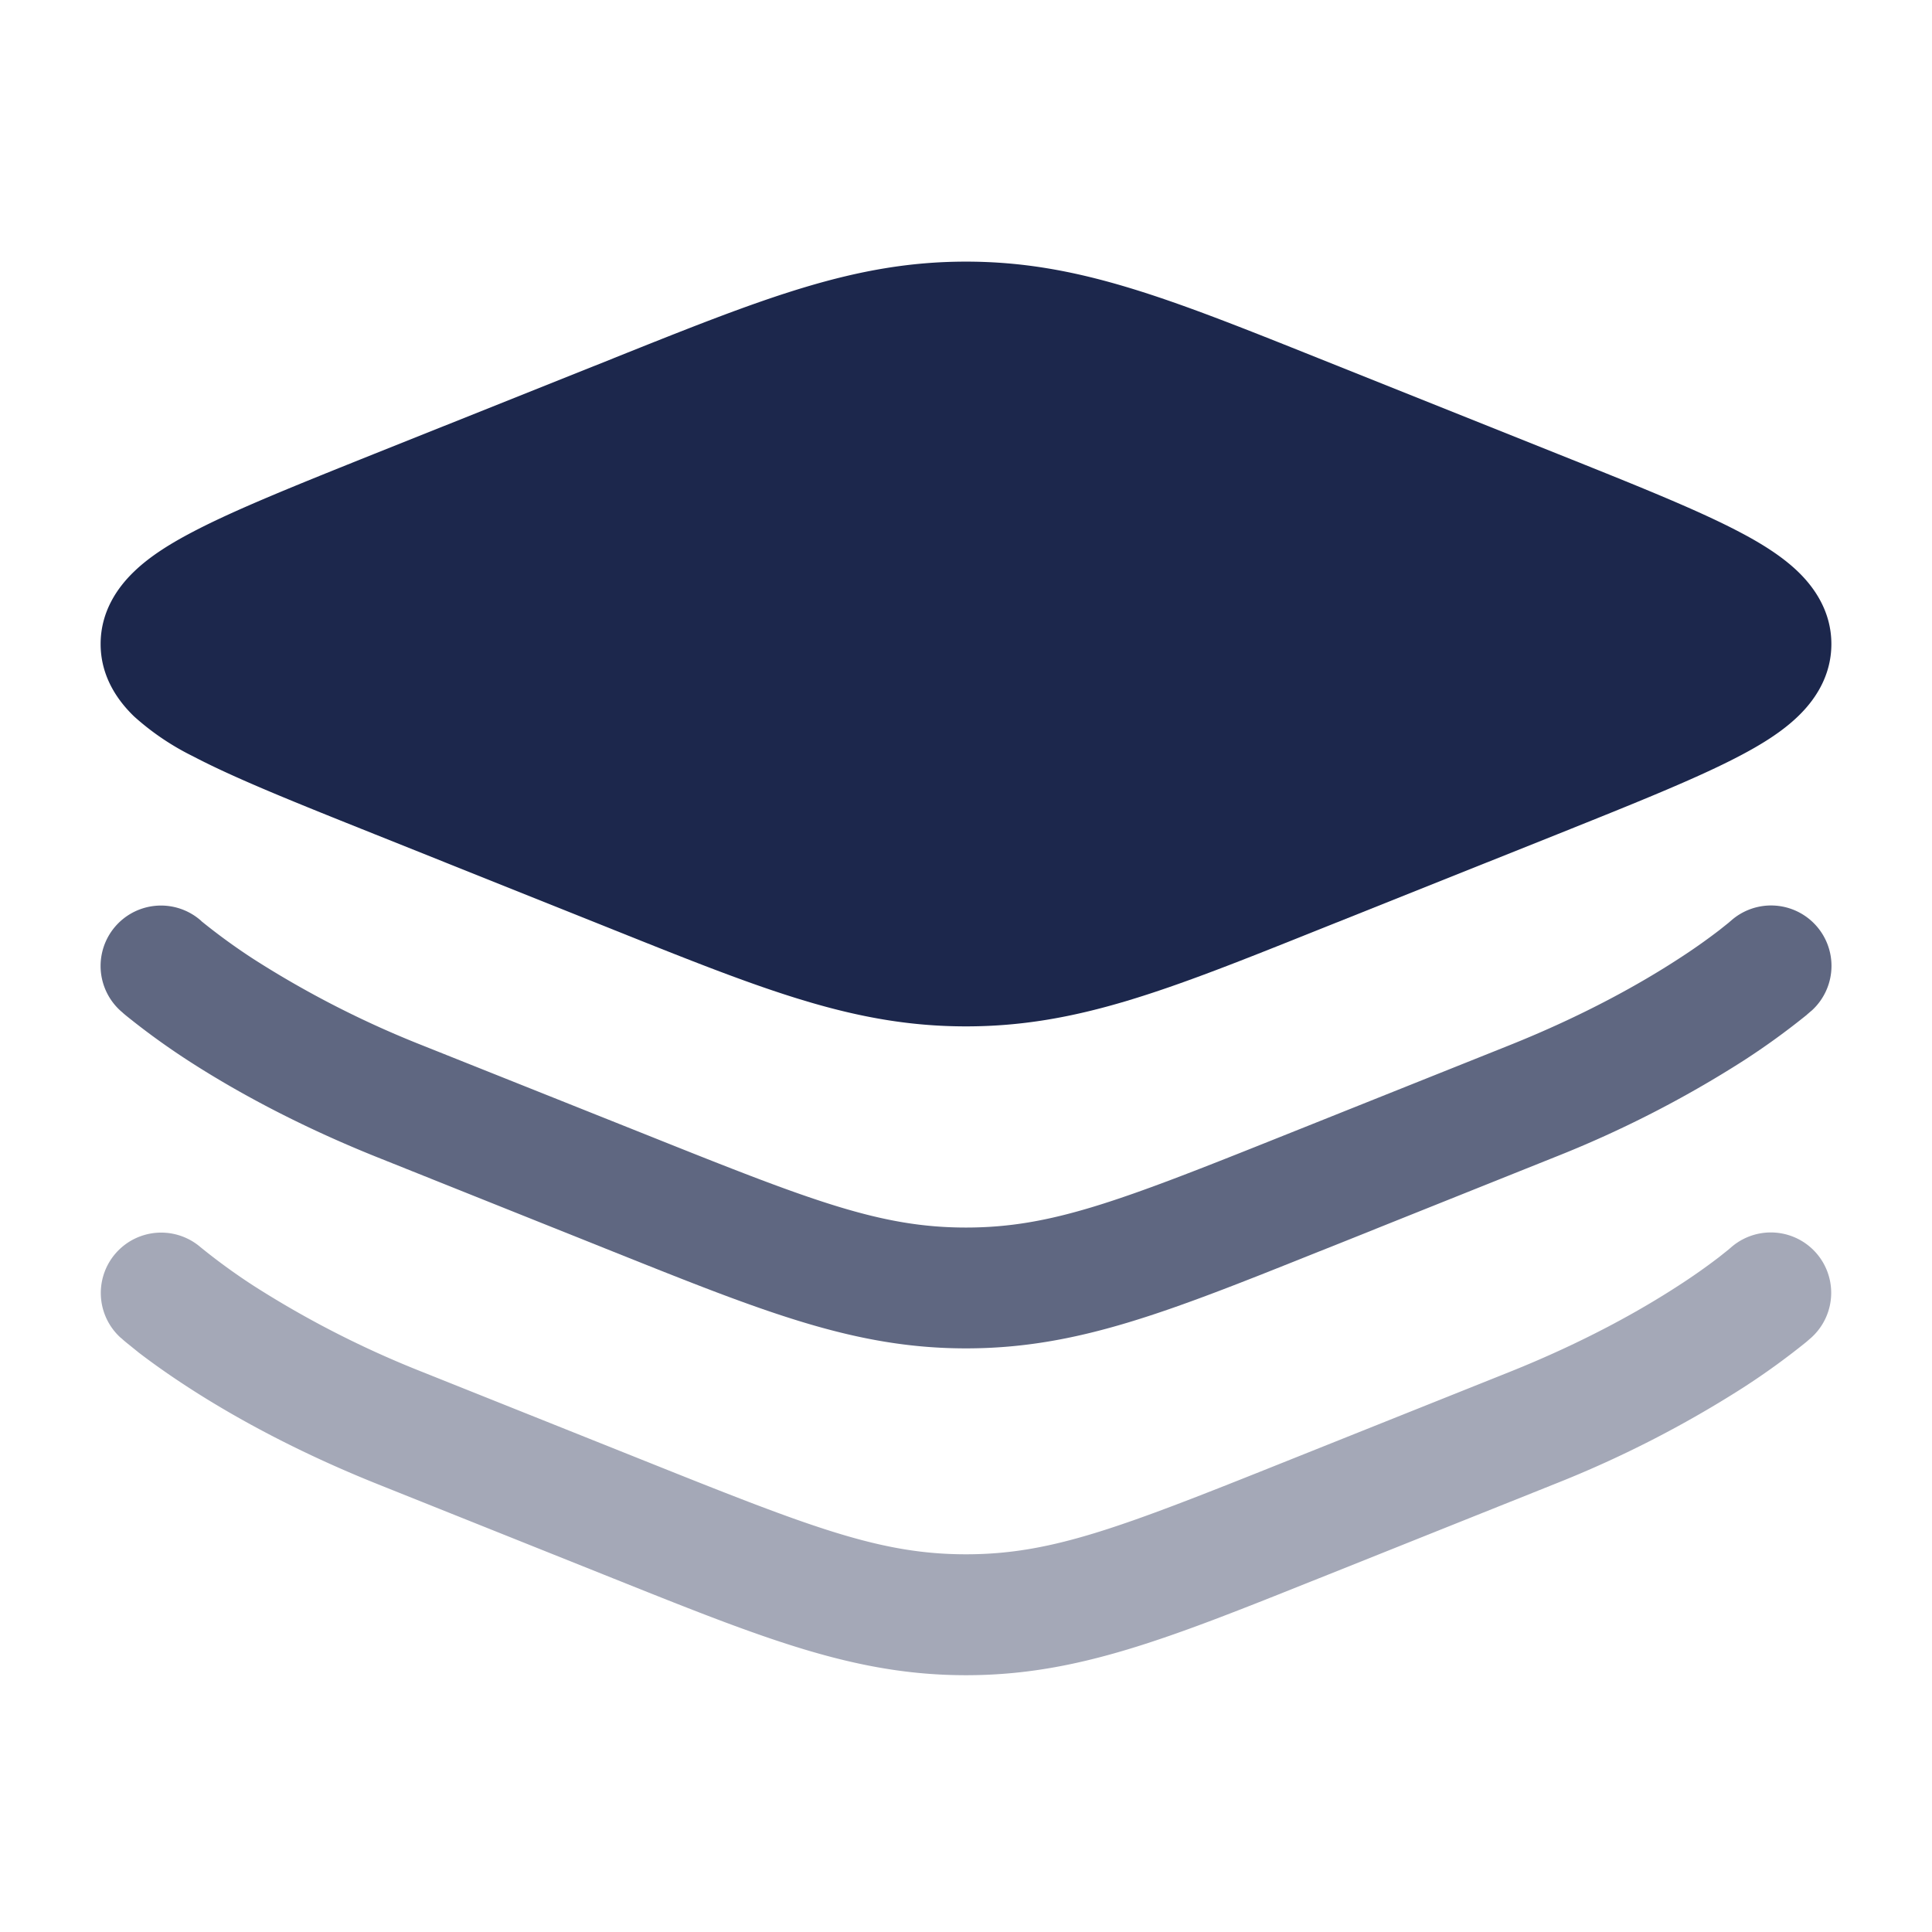 <svg xmlns="http://www.w3.org/2000/svg" width="24" height="24" fill="none">
  <g fill="#1C274C">
    <path d="M7.624 4.449C9.501 3.698 10.621 3.25 12 3.25c1.38 0 2.499.448 4.376 1.199l2.97 1.188c.954.382 1.727.69 2.258.969.268.14.528.3.729.493.206.198.417.498.417.901s-.21.703-.417.901c-.2.193-.46.352-.73.493-.53.278-1.303.587-2.258.97l-2.97 1.187C14.5 12.302 13.38 12.75 12 12.75s-2.499-.448-4.376-1.199l-2.969-1.188c-.955-.382-1.728-.69-2.259-.969a3.21 3.21 0 0 1-.729-.493C1.461 8.703 1.25 8.403 1.25 8s.21-.703.417-.901c.2-.193.46-.352.73-.493.53-.278 1.303-.587 2.258-.97l2.97-1.187Z"/>
    <path d="M2.502 11.443 2.5 11.44a.75.75 0 0 0-1 1.119L2 12l-.5.559.002.002.005.004.014.012c.01.01.026.023.045.039a9.092 9.092 0 0 0 .77.558c.534.346 1.321.79 2.364 1.207l2.809 1.124.115.046c1.877.751 2.997 1.199 4.376 1.199 1.38 0 2.499-.448 4.375-1.199l.116-.046L19.3 14.38a13.715 13.715 0 0 0 2.363-1.207 9.09 9.09 0 0 0 .771-.558l.045-.039.014-.012.005-.004.001-.002h.002a.75.75 0 0 0-1-1.119l-.002.002-.002.001-.024.021-.118.094a7.583 7.583 0 0 1-.508.357c-.46.299-1.161.697-2.105 1.074l-2.808 1.123c-2.025.81-2.874 1.138-3.934 1.138s-1.91-.328-3.934-1.138L5.257 12.99a12.224 12.224 0 0 1-2.104-1.074 7.569 7.569 0 0 1-.65-.472Z" opacity=".7"/>
    <path d="M2.499 15.5a.75.75 0 0 0-1 1.118H1.5l.002.002.005.004.014.012c.01.01.026.023.045.039l.161.13c.14.107.343.255.61.428.533.346 1.32.79 2.363 1.207l2.809 1.124.115.046c1.877.751 2.997 1.2 4.376 1.2 1.38 0 2.499-.449 4.375-1.2l.116-.046L19.3 18.44a13.722 13.722 0 0 0 2.363-1.208 9.09 9.09 0 0 0 .771-.558 2.96 2.96 0 0 0 .045-.039l.014-.012.005-.004.001-.001.002-.002a.75.75 0 0 0-1-1.118l-.002.002-.002.001-.024.021-.118.094a7.583 7.583 0 0 1-.508.357c-.46.299-1.161.697-2.105 1.074l-2.808 1.123c-2.025.81-2.874 1.138-3.934 1.138s-1.91-.328-3.934-1.138l-2.809-1.123a12.231 12.231 0 0 1-2.104-1.073 7.569 7.569 0 0 1-.626-.452l-.025-.02-.003-.004Z" opacity=".4"/>
  </g>
</svg>
